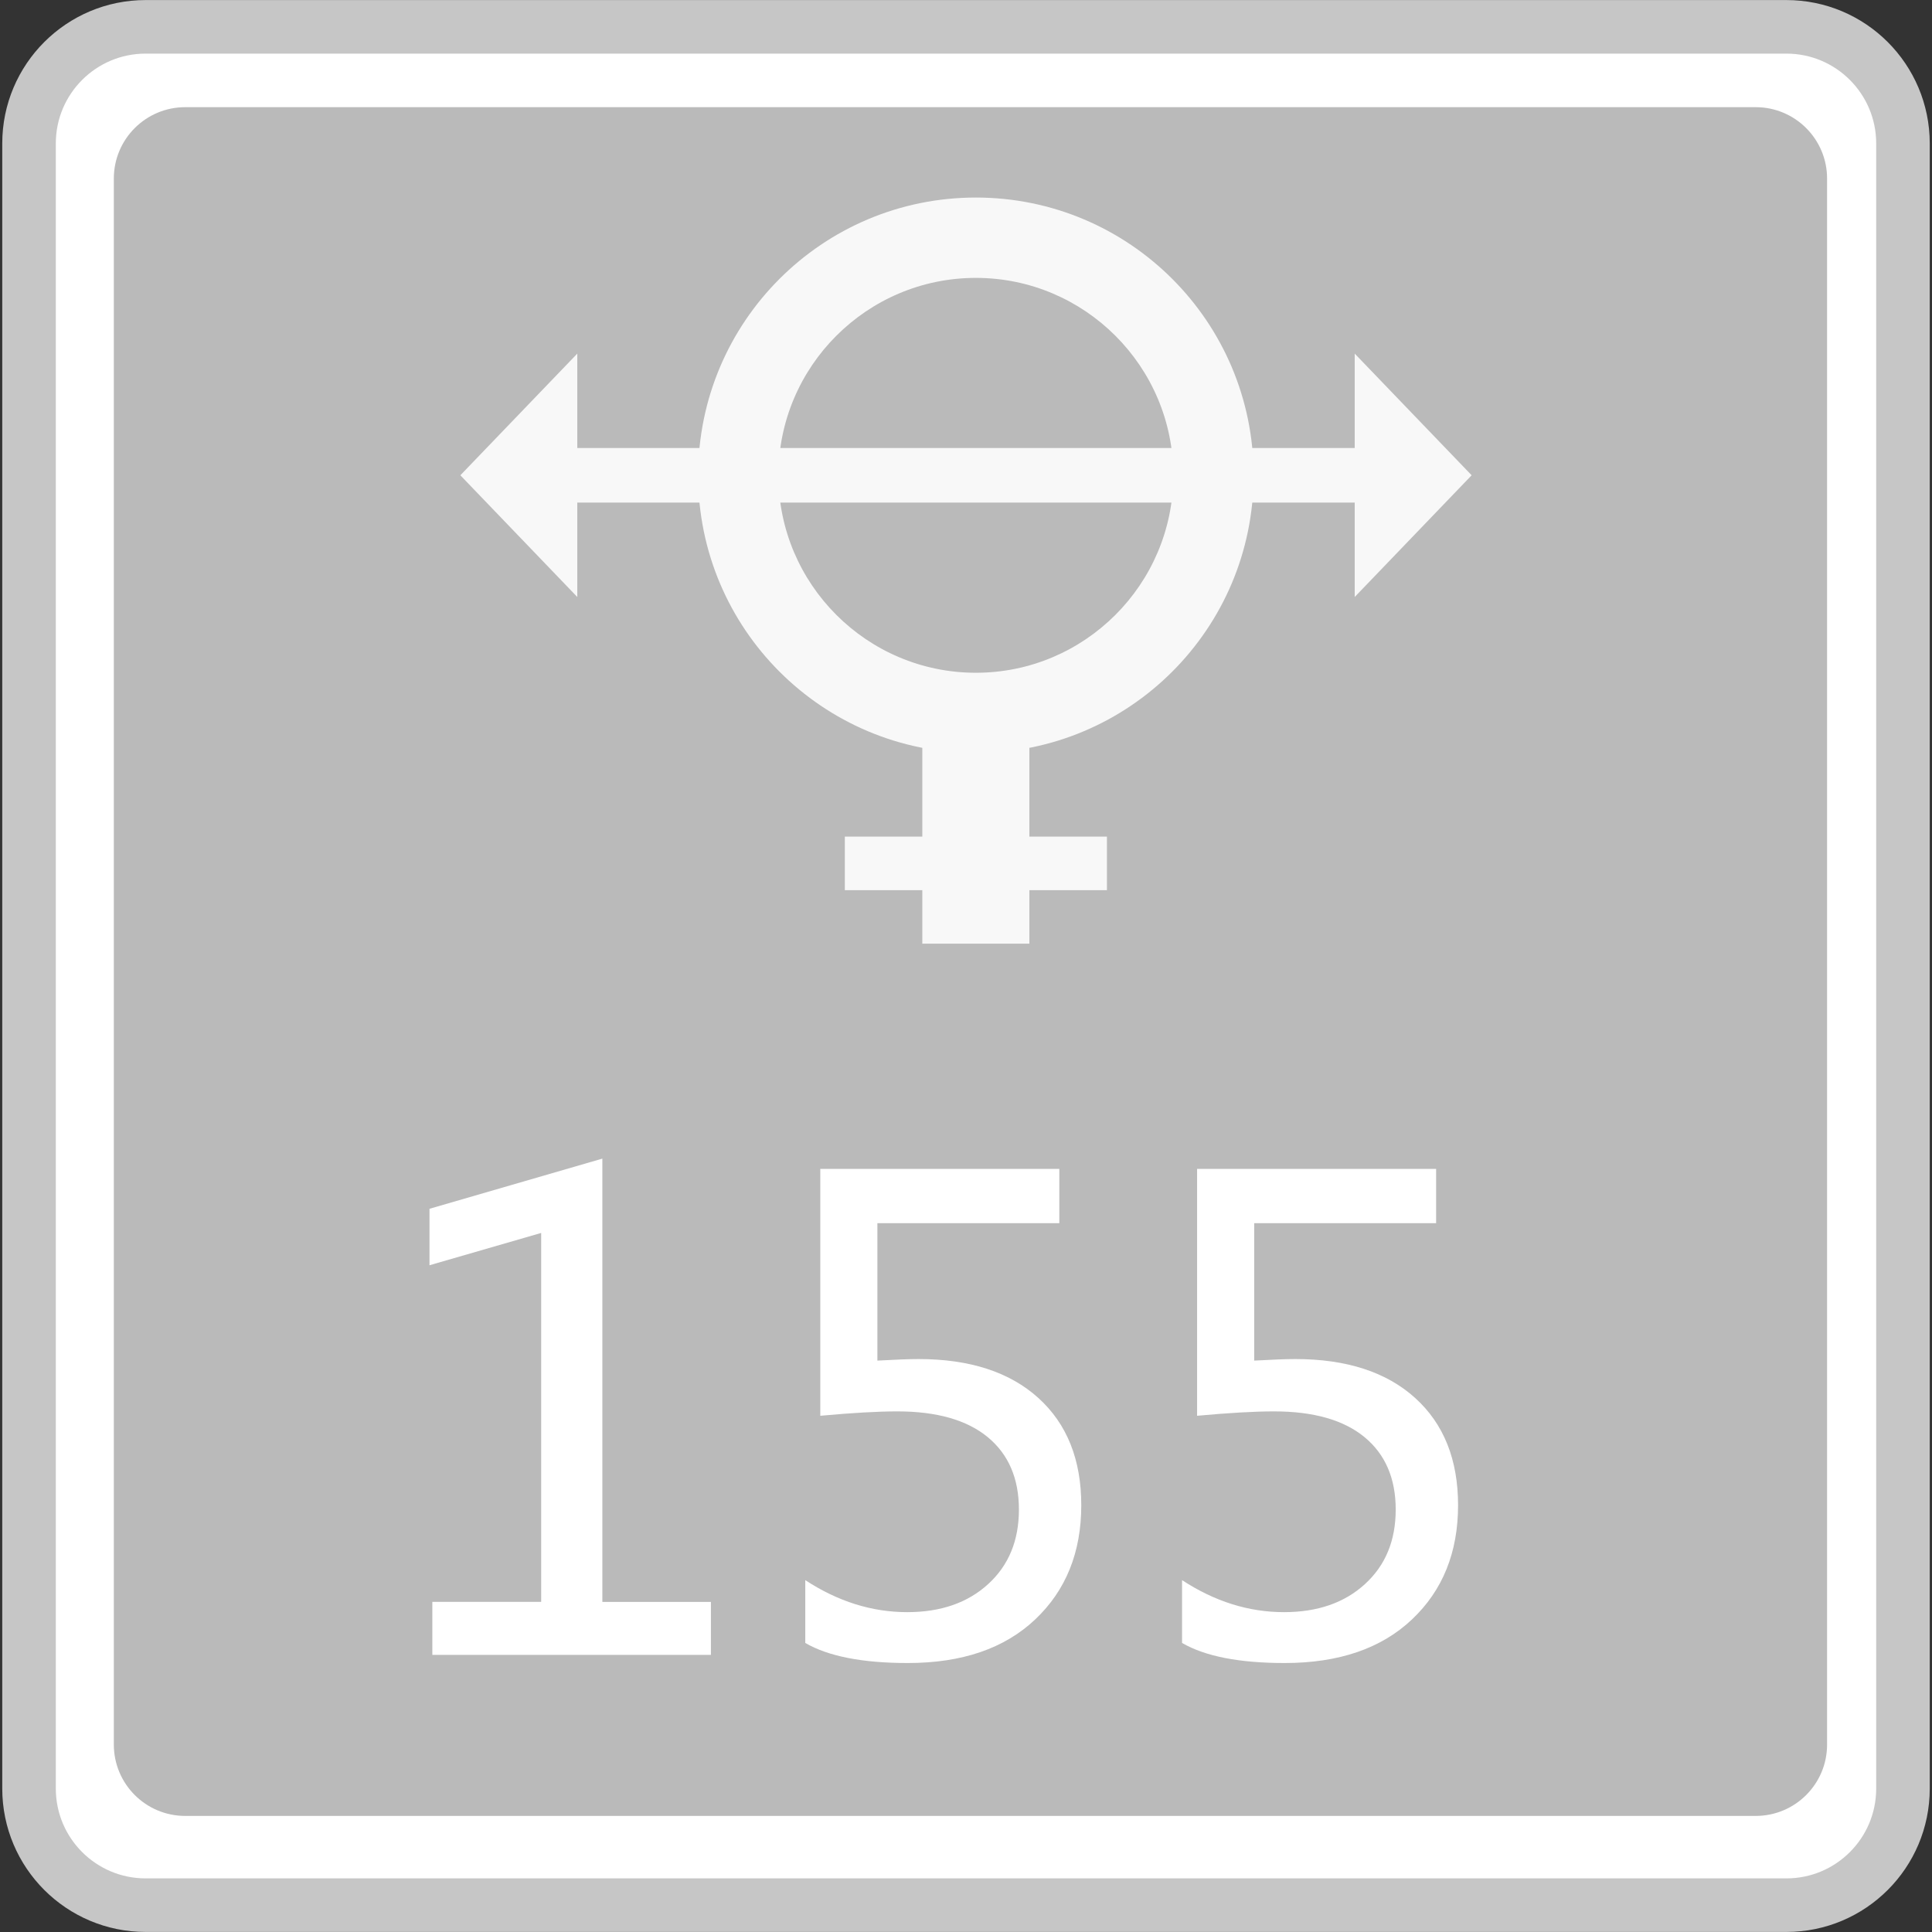 <?xml version="1.0" encoding="utf-8"?>
<!-- Generator: Adobe Illustrator 18.0.0, SVG Export Plug-In . SVG Version: 6.00 Build 0)  -->
<!DOCTYPE svg PUBLIC "-//W3C//DTD SVG 1.1//EN" "http://www.w3.org/Graphics/SVG/1.1/DTD/svg11.dtd">
<svg version="1.1" id="图层_1" xmlns="http://www.w3.org/2000/svg" xmlns:xlink="http://www.w3.org/1999/xlink" x="0px" y="0px"
	 width="36px" height="36px" viewBox="0 0 36 36" enable-background="new 0 0 36 36" xml:space="preserve">
<rect x="0" y="0" width="36" height="36" fill="#333333" stroke="none"/>
<g>
	<path fill="#FFFFFF" stroke="#C6C6C6" stroke-width="0.998" stroke-miterlimit="10" d="M0.541,33.327V2.673
		c0-1.2,0.973-2.173,2.173-2.173h30.572c1.2,0,2.173,0.973,2.173,2.173v30.655c0,1.2-0.973,2.172-2.172,2.172H2.714
		C1.514,35.5,0.541,34.527,0.541,33.327z"/>
	<path fill="#BABABA" d="M32.715,33.837H3.451c-0.735,0-1.33-0.596-1.33-1.33V3.327c0-0.735,0.596-1.33,1.33-1.33h29.264
		c0.735,0,1.33,0.596,1.33,1.33v29.181C34.045,33.242,33.45,33.837,32.715,33.837z"/>
	<g>
		<path fill="#FFFFFF" d="M13.247,30.836H8.056v-0.988h2.028v-6.874l-2.081,0.602v-1.052l3.221-0.935v8.26h2.023V30.836z"/>
		<path fill="#FFFFFF" d="M15.006,29.444c0.608,0.398,1.241,0.596,1.899,0.596c0.624,0,1.127-0.174,1.508-0.523
			c0.382-0.348,0.573-0.811,0.573-1.388c0-0.581-0.194-1.031-0.582-1.351c-0.388-0.319-0.95-0.479-1.687-0.479
			c-0.355,0-0.832,0.027-1.432,0.082v-4.6h4.454v1.011h-3.39v2.561c0.339-0.019,0.594-0.029,0.766-0.029
			c0.955,0,1.699,0.242,2.233,0.725c0.534,0.483,0.8,1.15,0.8,1.999c0,0.877-0.286,1.587-0.859,2.128
			c-0.573,0.542-1.364,0.812-2.373,0.812c-0.845,0-1.483-0.125-1.911-0.374V29.444z"/>
		<path fill="#FFFFFF" d="M22.027,29.444c0.608,0.398,1.241,0.596,1.899,0.596c0.624,0,1.127-0.174,1.508-0.523
			c0.382-0.348,0.573-0.811,0.573-1.388c0-0.581-0.194-1.031-0.582-1.351c-0.388-0.319-0.95-0.479-1.687-0.479
			c-0.355,0-0.832,0.027-1.432,0.082v-4.6h4.454v1.011h-3.39v2.561c0.339-0.019,0.594-0.029,0.766-0.029
			c0.955,0,1.699,0.242,2.233,0.725c0.534,0.483,0.8,1.15,0.8,1.999c0,0.877-0.286,1.587-0.859,2.128
			c-0.573,0.542-1.364,0.812-2.373,0.812c-0.845,0-1.483-0.125-1.911-0.374V29.444z"/>
	</g>
	<g opacity="0.9">
		<g>
			<polygon fill="#FFFFFF" points="10.757,11.124 8.578,8.856 10.757,6.589 			"/>
			<polygon fill="#FFFFFF" points="25.243,11.124 27.422,8.856 25.243,6.589 			"/>
			<rect x="10.209" y="8.348" fill="#FFFFFF" width="15.713" height="1.017"/>
		</g>
		<path fill="#FFFFFF" d="M18.184,5.178c2.028,0,3.679,1.65,3.679,3.679s-1.65,3.679-3.679,3.679s-3.679-1.65-3.679-3.679
			S16.155,5.178,18.184,5.178 M18.184,3.681c-2.858,0-5.175,2.317-5.175,5.175s2.317,5.175,5.175,5.175s5.175-2.317,5.175-5.175
			S21.042,3.681,18.184,3.681L18.184,3.681z"/>
		<rect x="17.186" y="13.926" fill="#FFFFFF" width="1.995" height="3.658"/>
		<rect x="15.742" y="15.589" fill="#FFFFFF" width="4.884" height="0.998"/>
	</g>
</g>
</svg>
